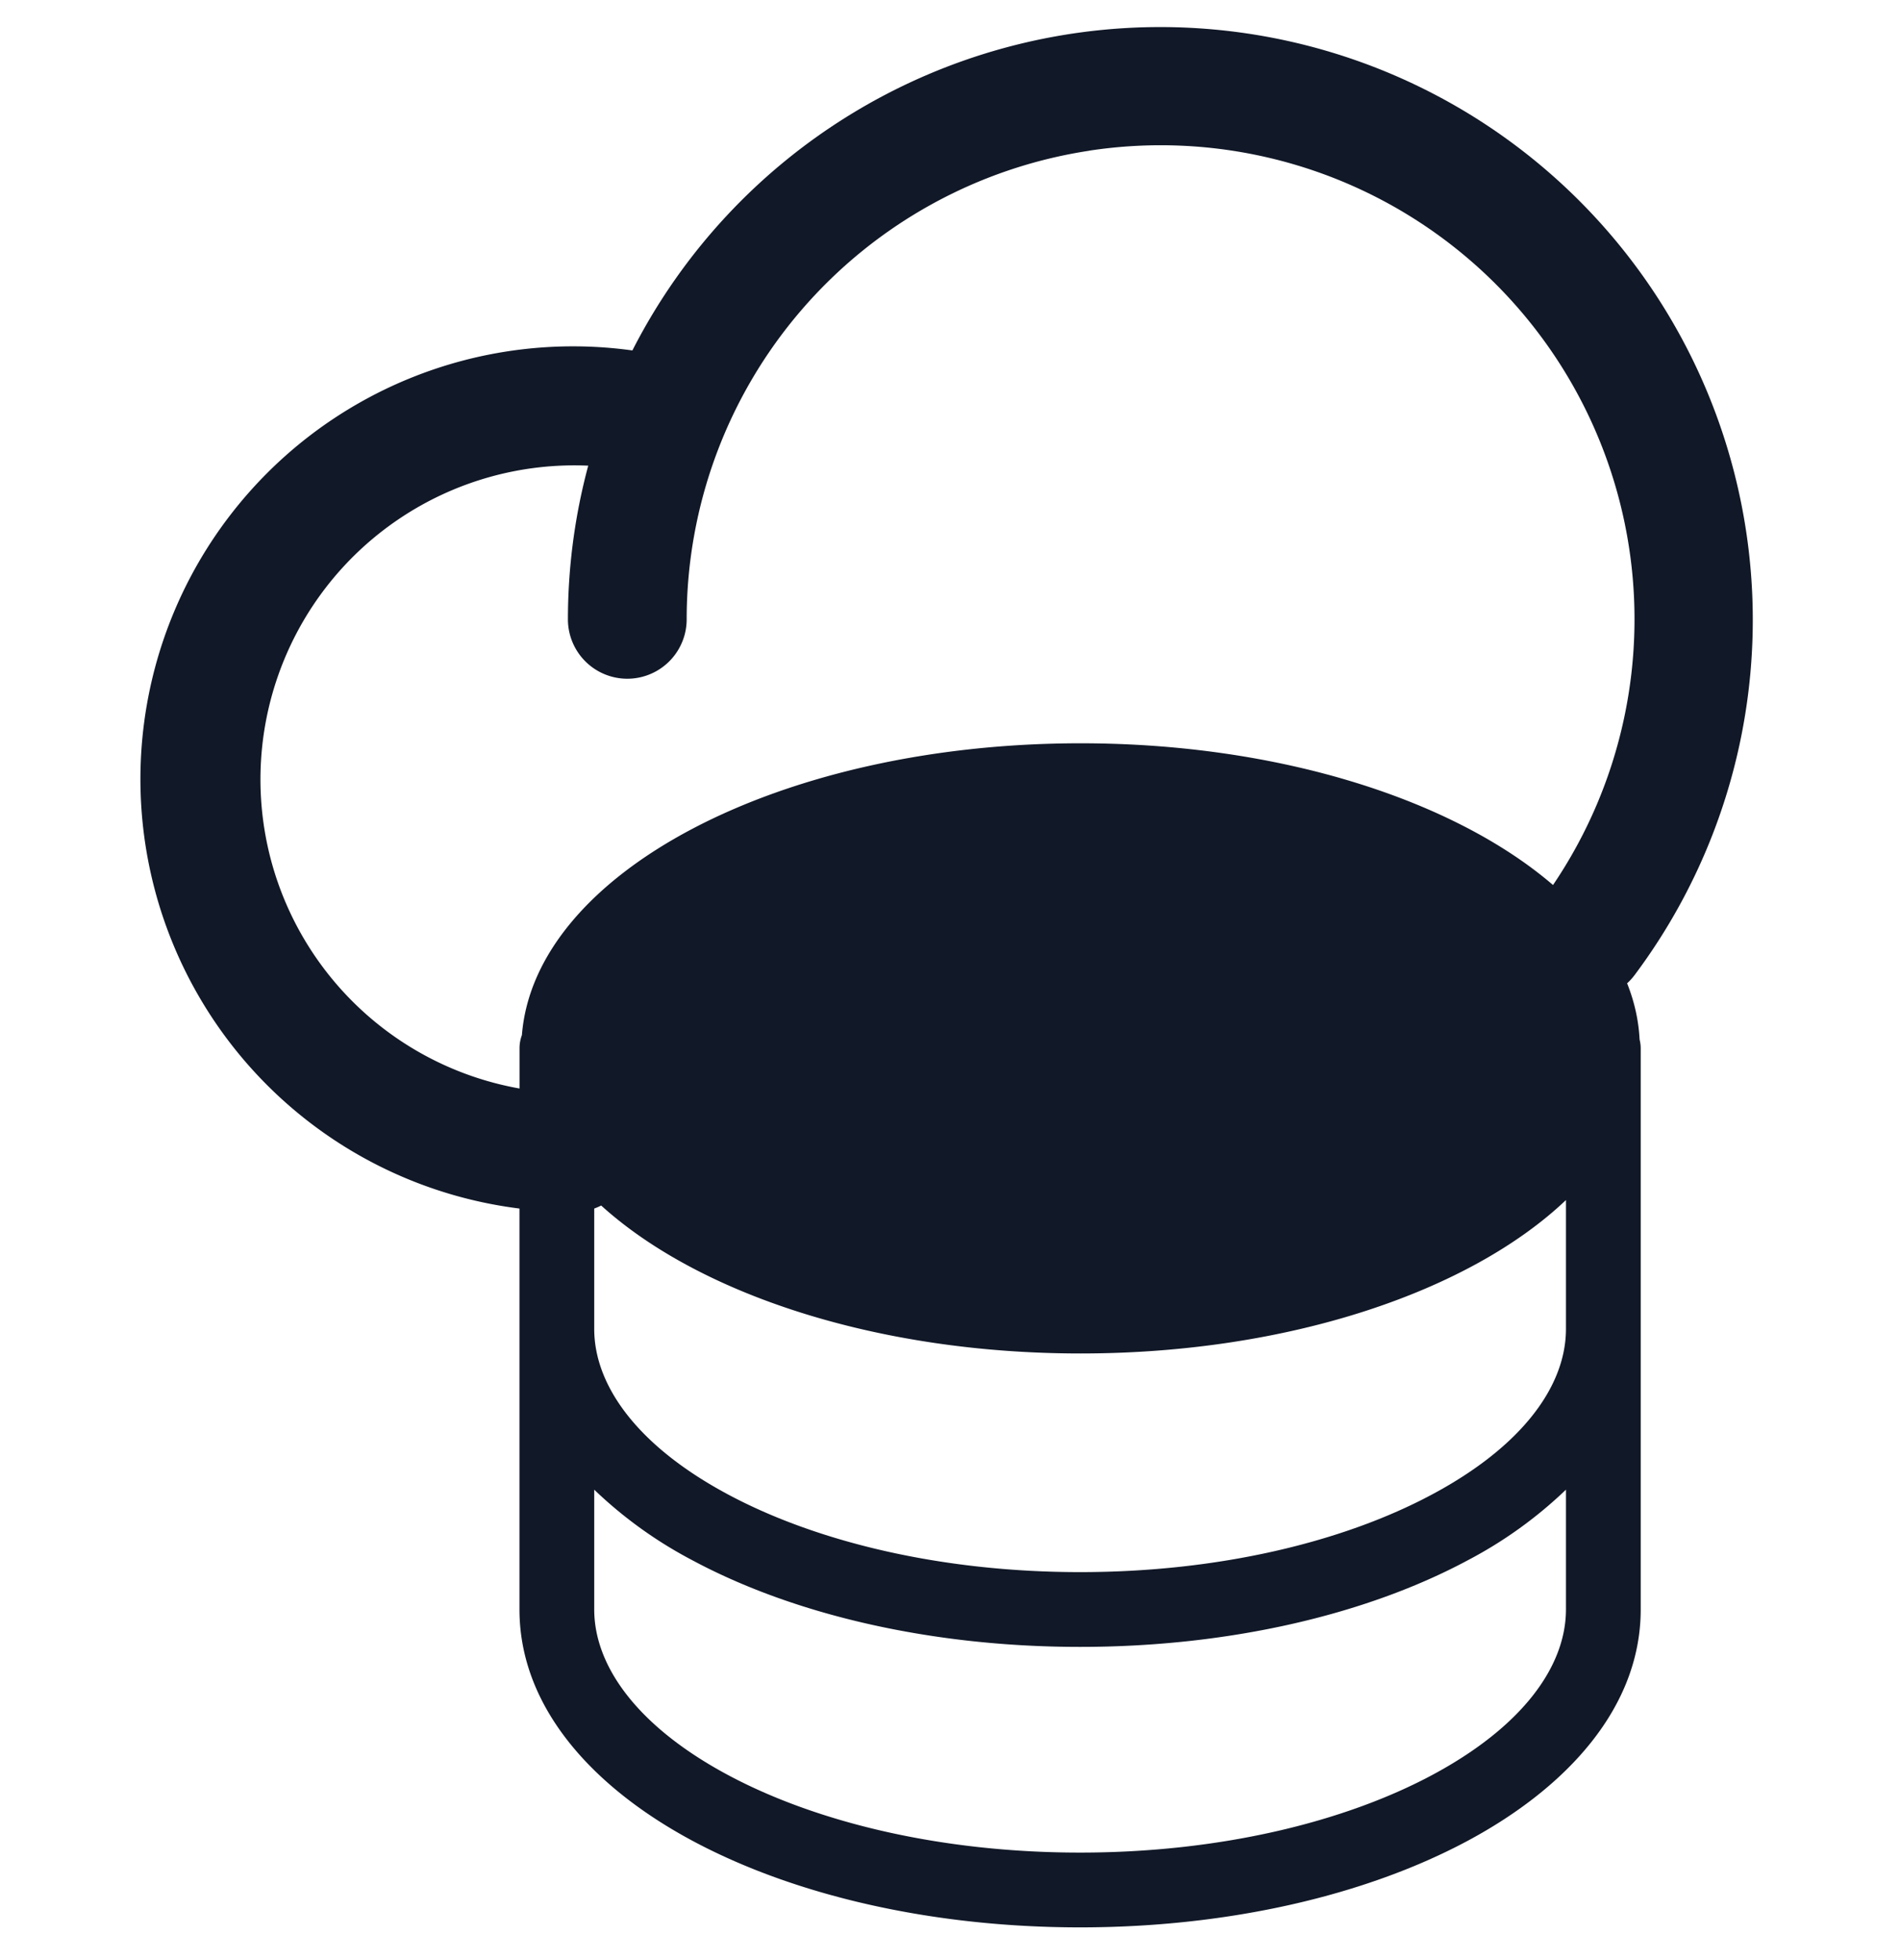 <svg xmlns="http://www.w3.org/2000/svg" width="32" height="33" fill="none" viewBox="0 0 32 33"><path fill="#111827" fill-rule="evenodd" d="M18.343 2.537A7.98 7.98 0 0 1 26.156 14.9c-1.67-1.434-4.61-2.386-7.956-2.386-5.064 0-9.194 2.18-9.41 4.913a.628.628 0 0 0-.04.224v.675a5.292 5.292 0 0 1-4.13-3.651 5.287 5.287 0 0 1 5.287-6.835 9.98 9.98 0 0 0-.342 2.587 1 1 0 0 0 2 0 7.98 7.98 0 0 1 6.778-7.889Zm-8.335 17.81a.985.985 0 0 0 .117-.051c1.648 1.493 4.648 2.491 8.075 2.491 3.497 0 6.55-1.04 8.174-2.583v2.17c0 .96-.736 1.974-2.25 2.784-1.486.797-3.582 1.31-5.933 1.31-2.35 0-4.447-.513-5.934-1.31-1.513-.81-2.249-1.825-2.249-2.785v-2.026Zm-1.259 0A7.286 7.286 0 1 1 10.651 5.9l.011-.022a9.98 9.98 0 1 1 16.869 10.537 1.003 1.003 0 0 1-.127.14c.122.306.194.622.21.945a.63.63 0 0 1 .019.15v9.447c0 1.648-1.237 2.995-2.913 3.894-1.703.913-4.013 1.458-6.53 1.458-2.515 0-4.825-.545-6.528-1.458-1.676-.898-2.913-2.246-2.913-3.895v-6.748Zm1.259 4.732v2.017c0 .96.736 1.975 2.249 2.786 1.486.796 3.583 1.308 5.934 1.308 2.35 0 4.447-.512 5.934-1.308 1.513-.811 2.249-1.825 2.249-2.786V25.08a7.247 7.247 0 0 1-1.654 1.189c-1.703.913-4.013 1.458-6.53 1.458-2.515 0-4.825-.545-6.528-1.458a7.247 7.247 0 0 1-1.654-1.189Z" clip-rule="evenodd"/></svg>